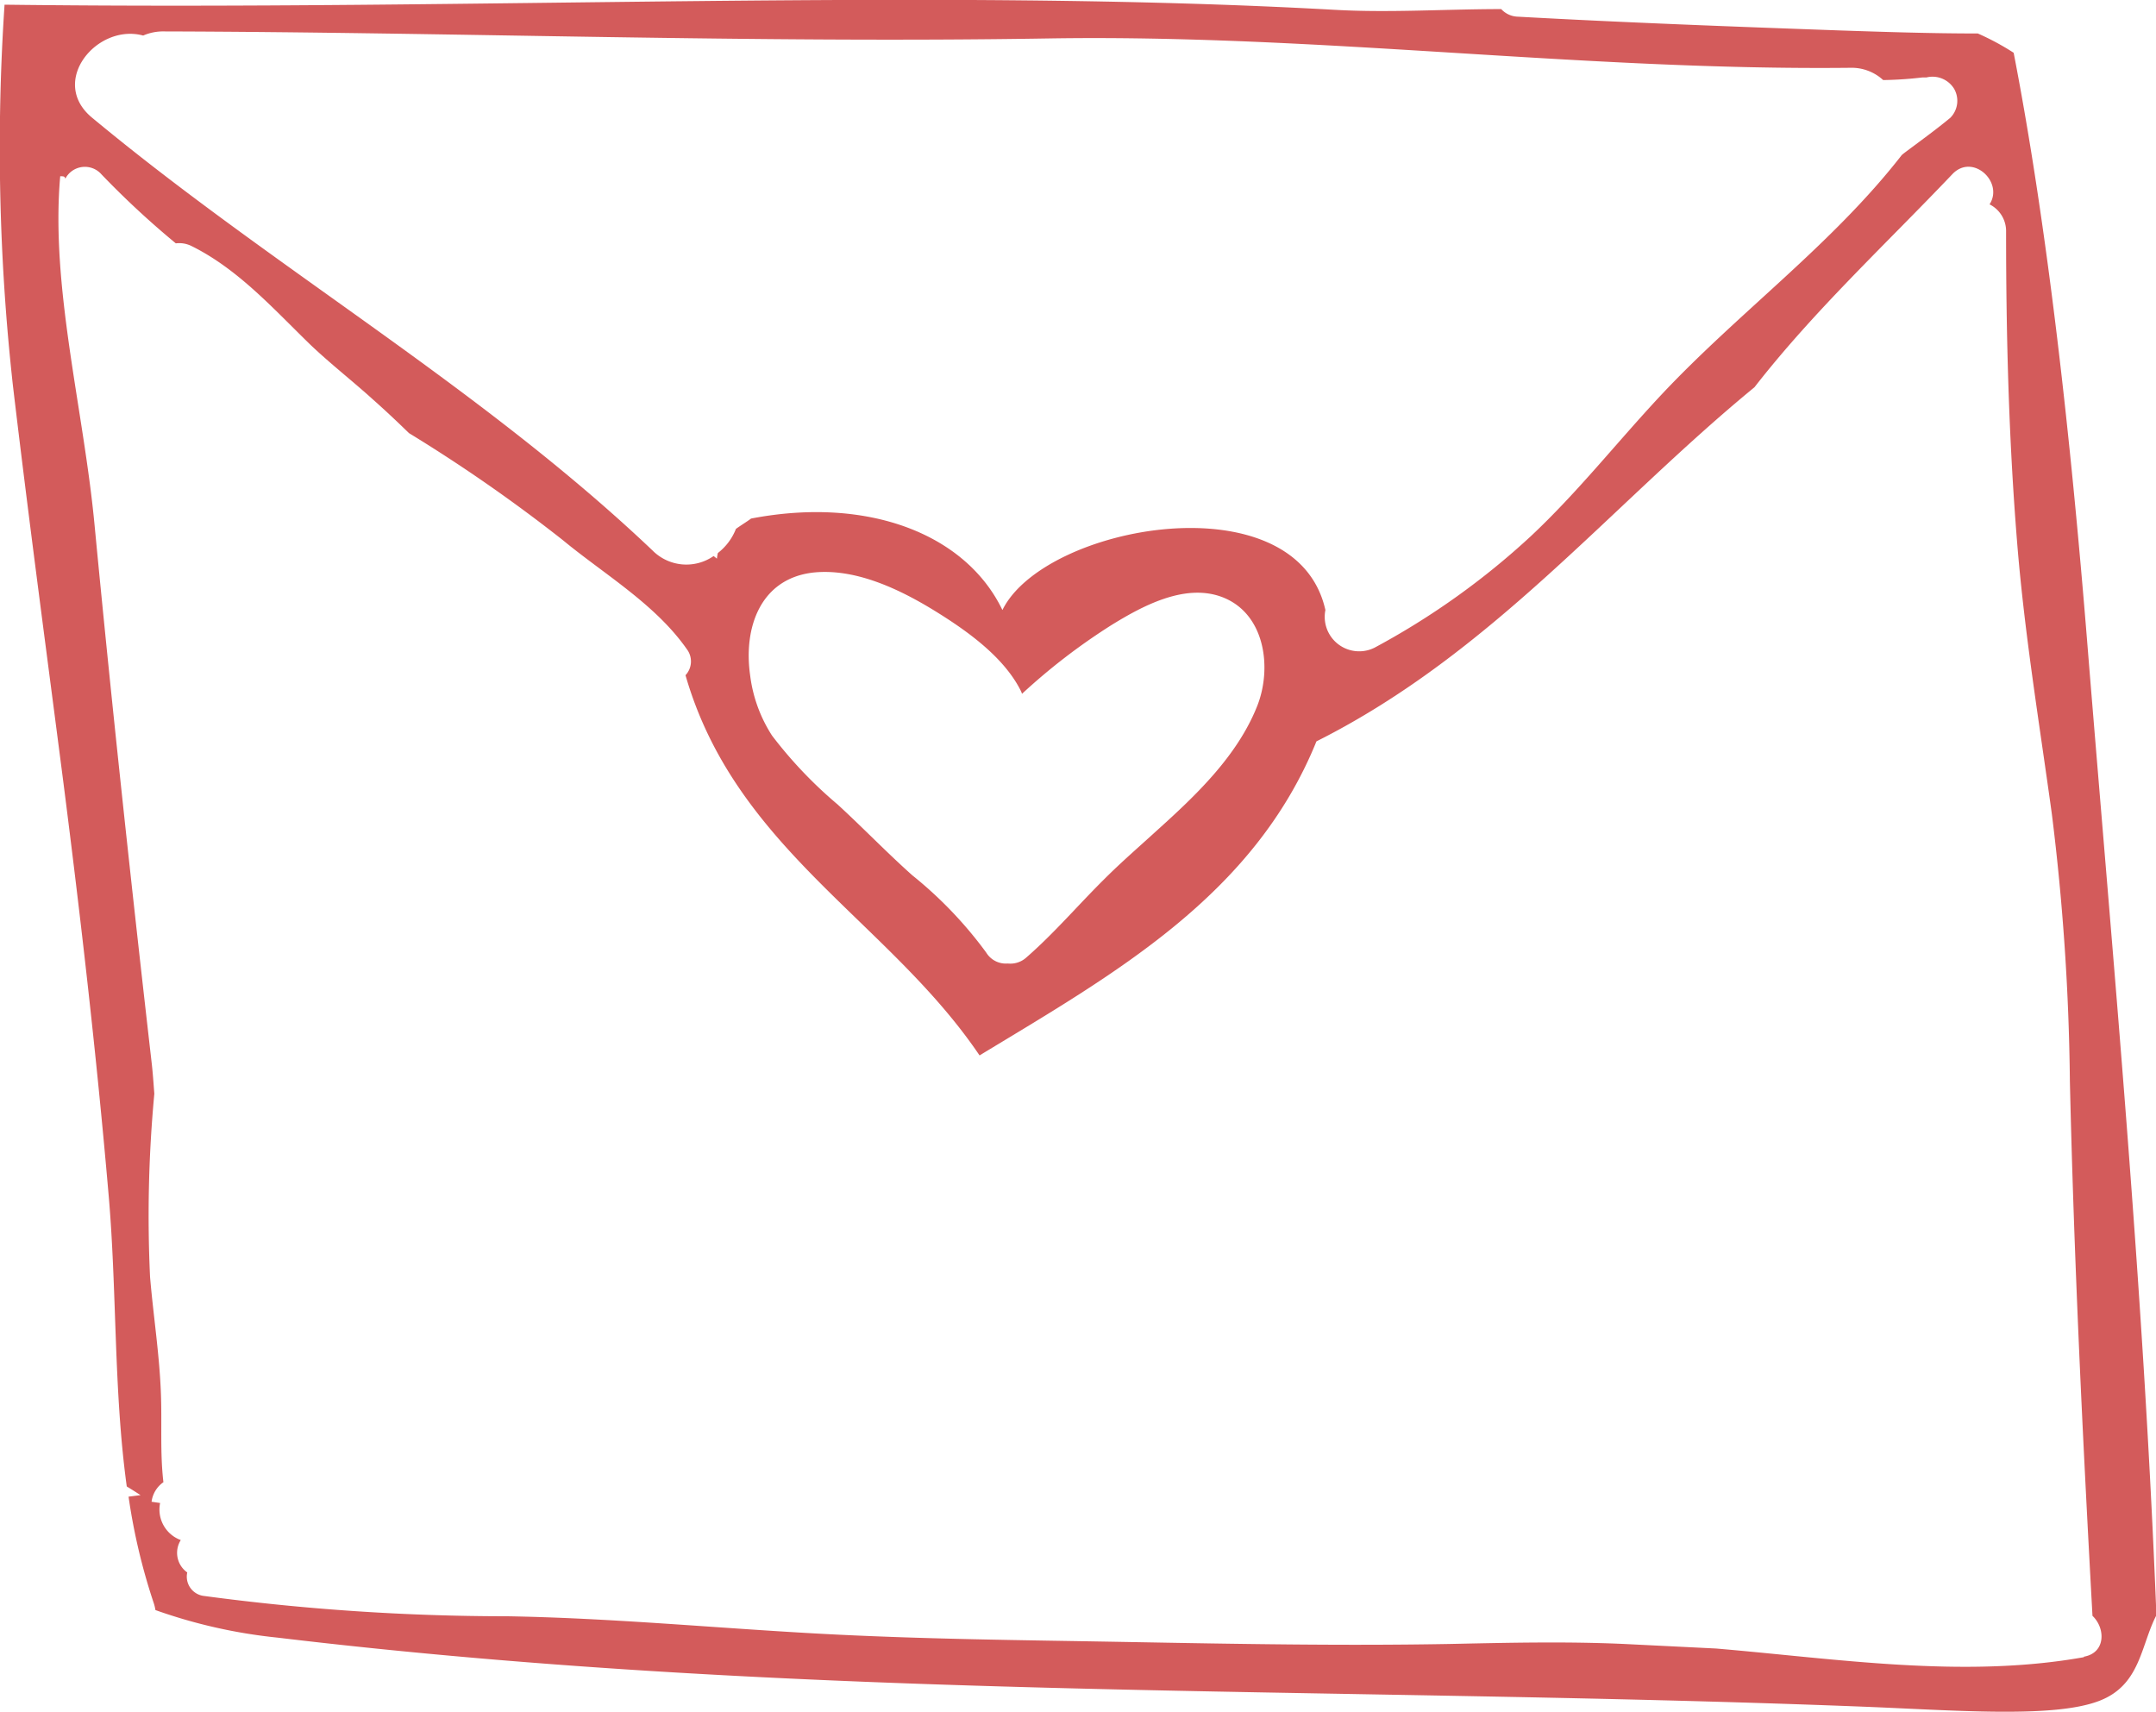 <svg xmlns="http://www.w3.org/2000/svg" viewBox="0 0 156.47 124.22"><defs><style>.cls-1{fill:#d35b5b;fill-rule:evenodd;}</style></defs><title>Asset 19</title><g id="Layer_2" data-name="Layer 2"><g id="Layer_1-2" data-name="Layer 1"><g id="ART:_Program_benefits_how_it_works" data-name="ART: Program benefits + how it works"><g id="subscription1.psd"><path class="cls-1" d="M151.49,46.75C150.3,32,148.63,16.67,146.14,3.83a18.61,18.61,0,0,0-2.6-1.4c-3.35,0-6.69-.11-10-.22-7.8-.28-15.6-.57-23.39-1a1.7,1.7,0,0,1-1.2-.55c-4.12,0-8.1.28-12.13.05C67.67-.91,34.88.77.33.34A156.33,156.33,0,0,0,.94,28C2.07,37.57,3.36,47.17,4.6,56.78,5.86,66.65,7,76.54,7.86,86.45c.64,7.11.37,14.37,1.34,21.42.33.2.66.41,1,.63l-.87.11a44.11,44.11,0,0,0,1.85,7.79,3.48,3.48,0,0,1,.1.44,37.87,37.87,0,0,0,8.86,2c38.74,4.64,75.85,3.49,114.81,5,6.79.26,14.05.88,17.4-.41,3-1.15,3-4,4.15-6.22C155.54,93,153.38,70.11,151.49,46.75ZM10.39,2.58a3.62,3.62,0,0,1,1.52-.3c21.41.06,42.75.86,64.17.51,19.52-.32,38.72,2.34,58.18,2.13a3.39,3.39,0,0,1,2.41.89,27.27,27.27,0,0,0,2.85-.19l.29,0a1.84,1.84,0,0,1,2,.81,1.75,1.75,0,0,1-.27,2.12c-1.1.91-2.26,1.74-3.39,2.59l-.13.11c-5.08,6.53-11.85,11.42-17.49,17.44-3.18,3.4-6,7-9.42,10.21A54.91,54.91,0,0,1,99.76,47a2.5,2.5,0,0,1-3.57-2.73c-2.12-9.5-20.39-6.21-23.44,0C70.09,38.75,63,36,54.51,37.63c-.35.26-.74.49-1.1.75a4.1,4.1,0,0,1-1.31,1.75,2.5,2.5,0,0,0-.07.41l-.24-.19a3.46,3.46,0,0,1-4.44-.41C34.88,28.1,19.87,19.49,6.67,8.53,3.52,5.91,7.05,1.67,10.39,2.58ZM91.23,51.26c-1.44,3.61-4.44,6.46-7.26,9-1.28,1.17-2.59,2.3-3.82,3.53-1.9,1.88-3.64,3.93-5.66,5.69a1.73,1.73,0,0,1-1.35.44,1.67,1.67,0,0,1-1.57-.8,29.61,29.61,0,0,0-5.36-5.6c-1.86-1.66-3.58-3.45-5.42-5.14a31.45,31.45,0,0,1-4.76-5A10.42,10.42,0,0,1,54.44,49c-.49-3.42.72-7,4.57-7.45,3.08-.33,6.3,1.22,8.85,2.79,2.28,1.41,5,3.32,6.24,5.82a1.46,1.46,0,0,1,.07.19,44.82,44.82,0,0,1,6.51-5c2.21-1.36,5.24-3,7.91-2.06C91.82,44.43,92.35,48.47,91.23,51.26Zm60,69c-8.74,1.56-17.86.12-26.69-.63l-6.67-.33c-4.23-.19-8.42-.09-12.65,0-7.73.14-15.48,0-23.21-.14s-15.22-.2-22.8-.62-14.88-1.12-22.37-1.25a165.46,165.46,0,0,1-22-1.47,1.41,1.41,0,0,1-1.25-1.71,1.74,1.74,0,0,1-.47-2.35,2.36,2.36,0,0,1-1.5-2.69l-.62-.09a2.05,2.05,0,0,1,.86-1.42c-.25-2.12-.1-4.23-.18-6.39-.1-2.84-.55-5.67-.79-8.51a95,95,0,0,1,.31-13.29c-.06-.77-.11-1.54-.2-2.3-1.3-11.35-2.82-25.17-4.14-39-.8-8.41-3.2-17.25-2.49-25.28.24,0,.33,0,.37.18a1.6,1.6,0,0,1,2.63-.31,63.68,63.68,0,0,0,5.39,5,2,2,0,0,1,1.11.18c3.4,1.67,6,4.6,8.66,7.18,1.46,1.39,3.06,2.63,4.57,4,.88.78,1.74,1.59,2.58,2.41a114.53,114.53,0,0,1,11.16,7.76c3,2.48,6.72,4.65,9,7.91a1.47,1.47,0,0,1-.09,1.9C53.38,61.61,64.5,66.84,71.09,76.59,80.89,70.65,91,65,95.54,53.8c12.76-6.41,21.27-17.06,31.79-25.7,4.31-5.54,9.55-10.4,14.36-15.46,1.47-1.55,3.75.57,2.7,2.19a2.17,2.17,0,0,1,1.2,2c0,7.47.19,14.94.79,22.39.53,6.67,1.62,13.22,2.53,19.84a169.88,169.88,0,0,1,1.31,19.39c.3,13,.93,25.87,1.64,38.81C152.81,118.15,152.83,119.94,151.25,120.22Z"/></g></g></g></g></svg>